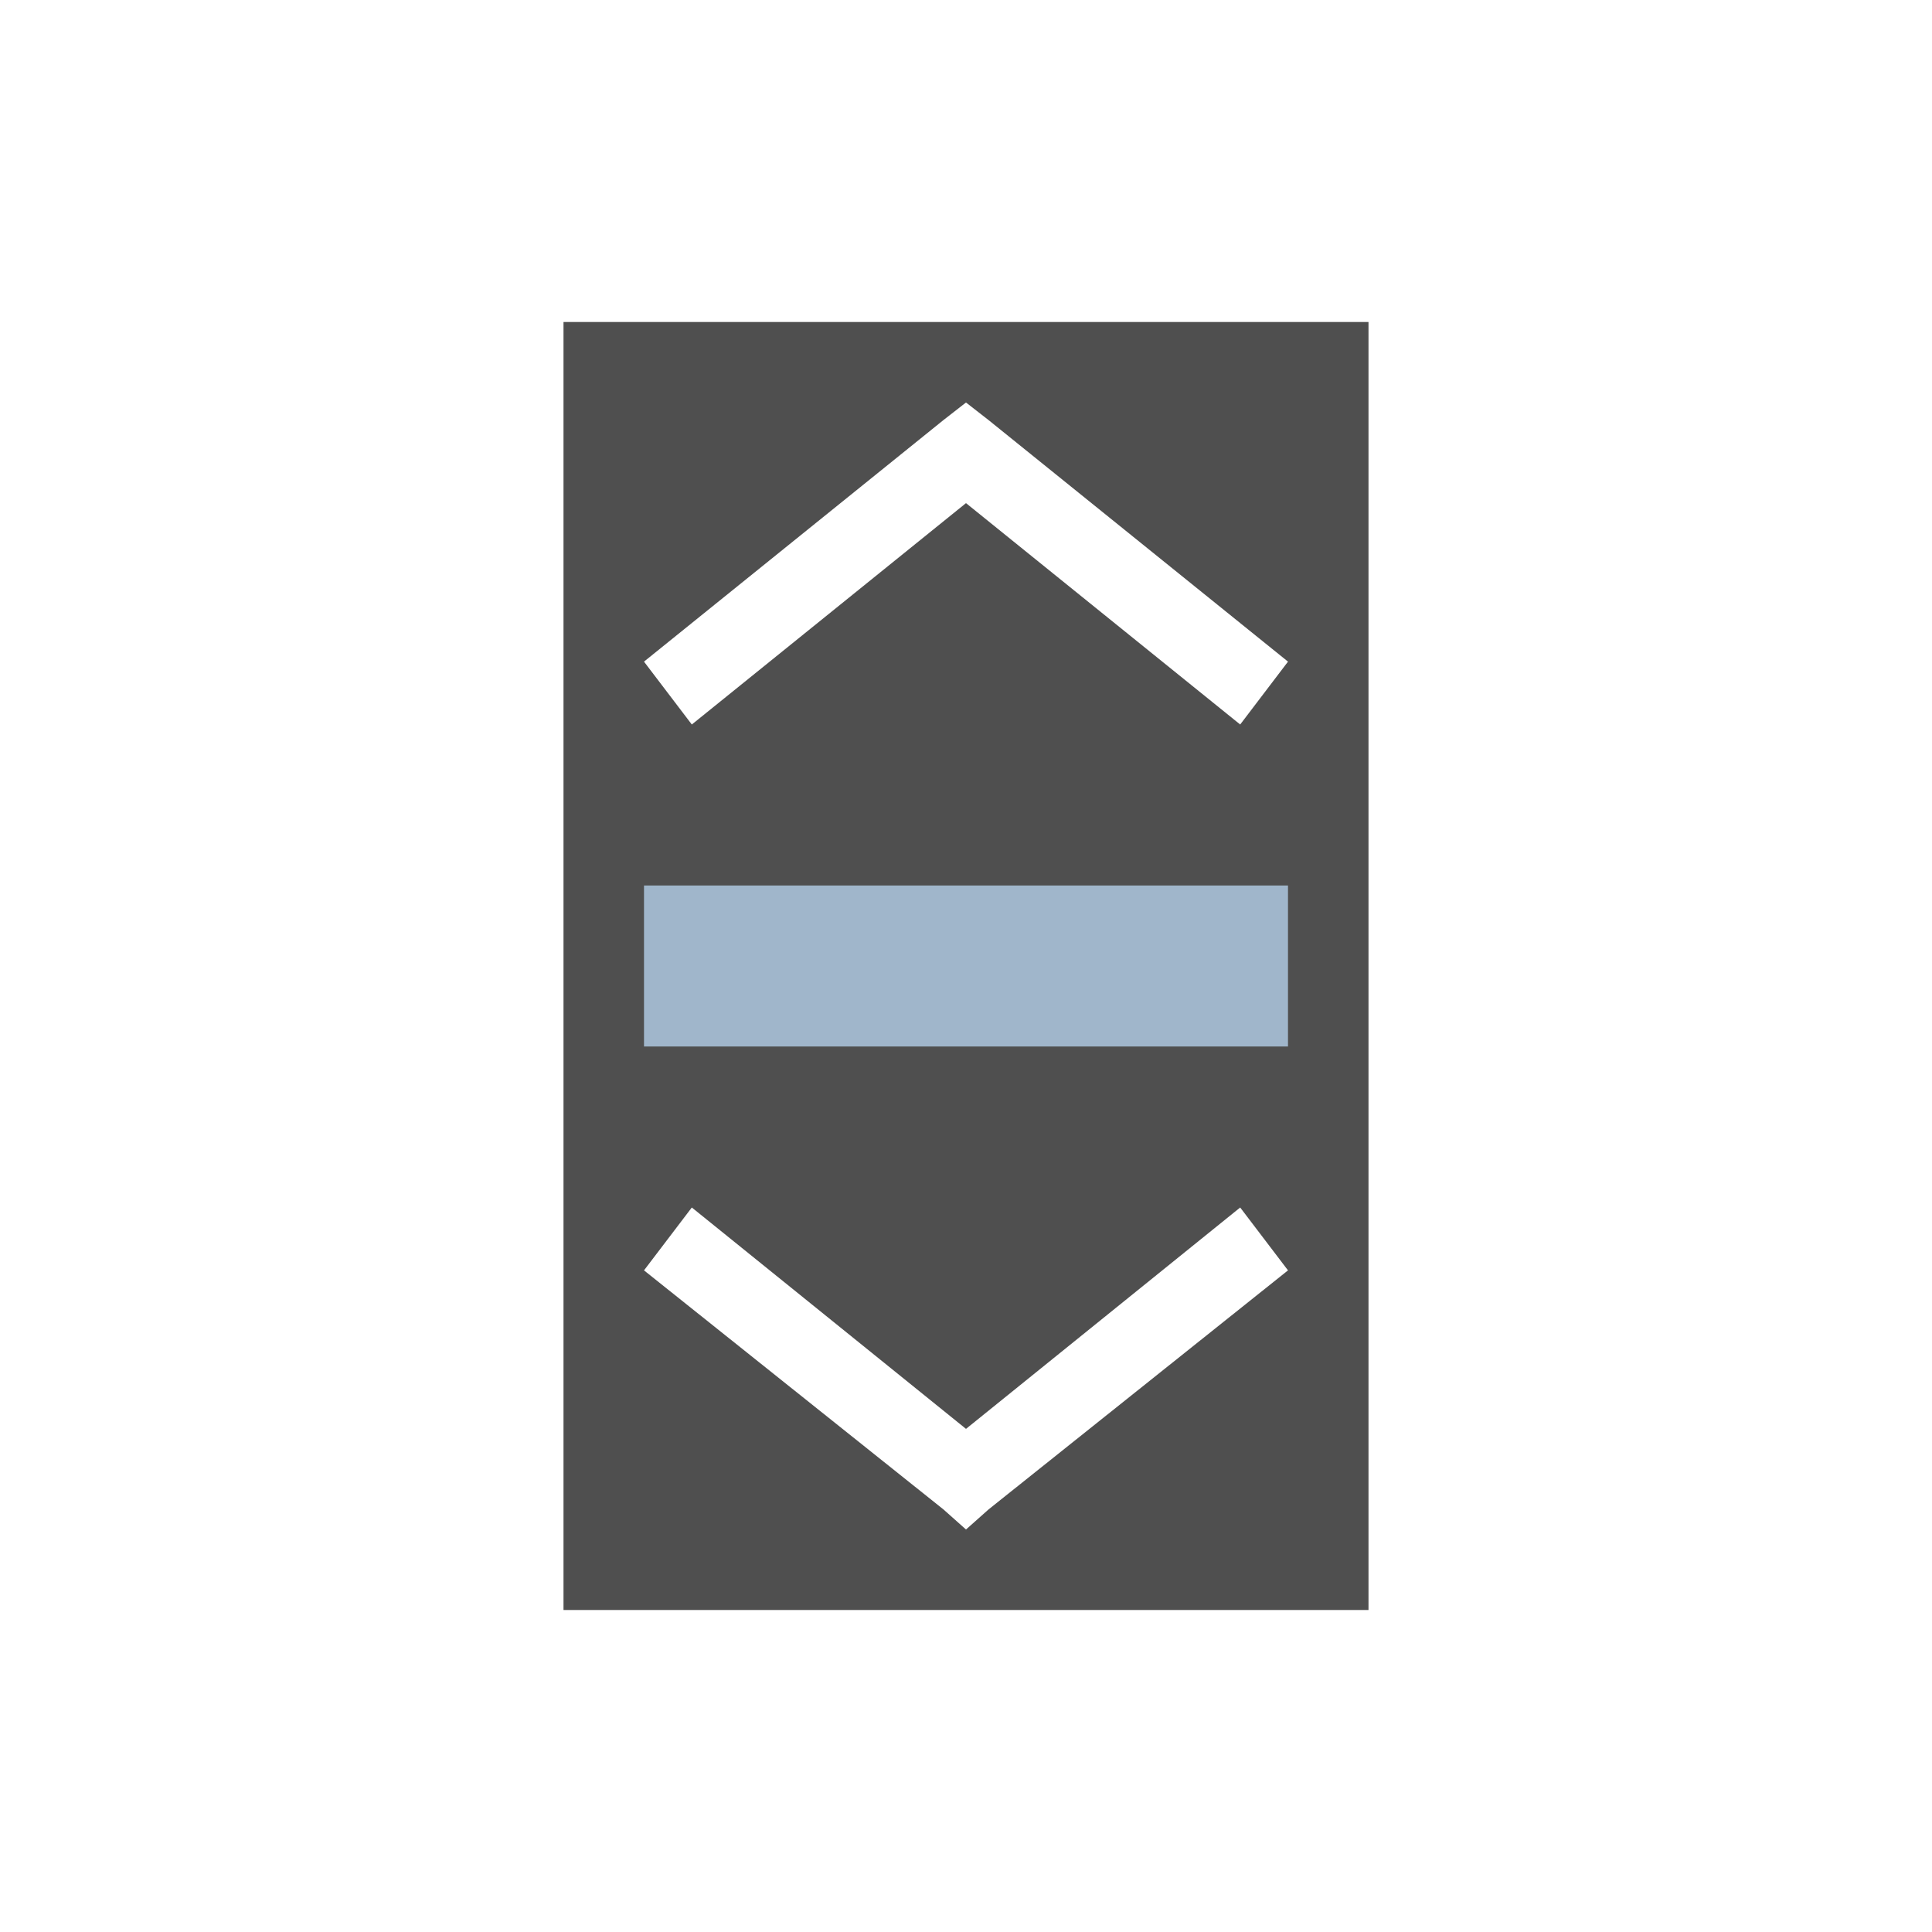 <svg xmlns="http://www.w3.org/2000/svg" viewBox="0 0 24 24">
    <path d="M7 4v16h10V4H7zm5 1 .281.219 3.719 3-.594.781L12 6.25 8.594 9 8 8.219l3.719-3L12 5zM8.594 15 12 17.75 15.406 15l.594.781-3.719 2.969L12 19l-.281-.25L8 15.781 8.594 15z" style="fill:currentColor;fill-opacity:1;stroke:none;color:#050505;opacity:.7"/>
    <path d="M8 11v2h8v-2H8z" style="fill:#a0b6cb"/>
</svg>
